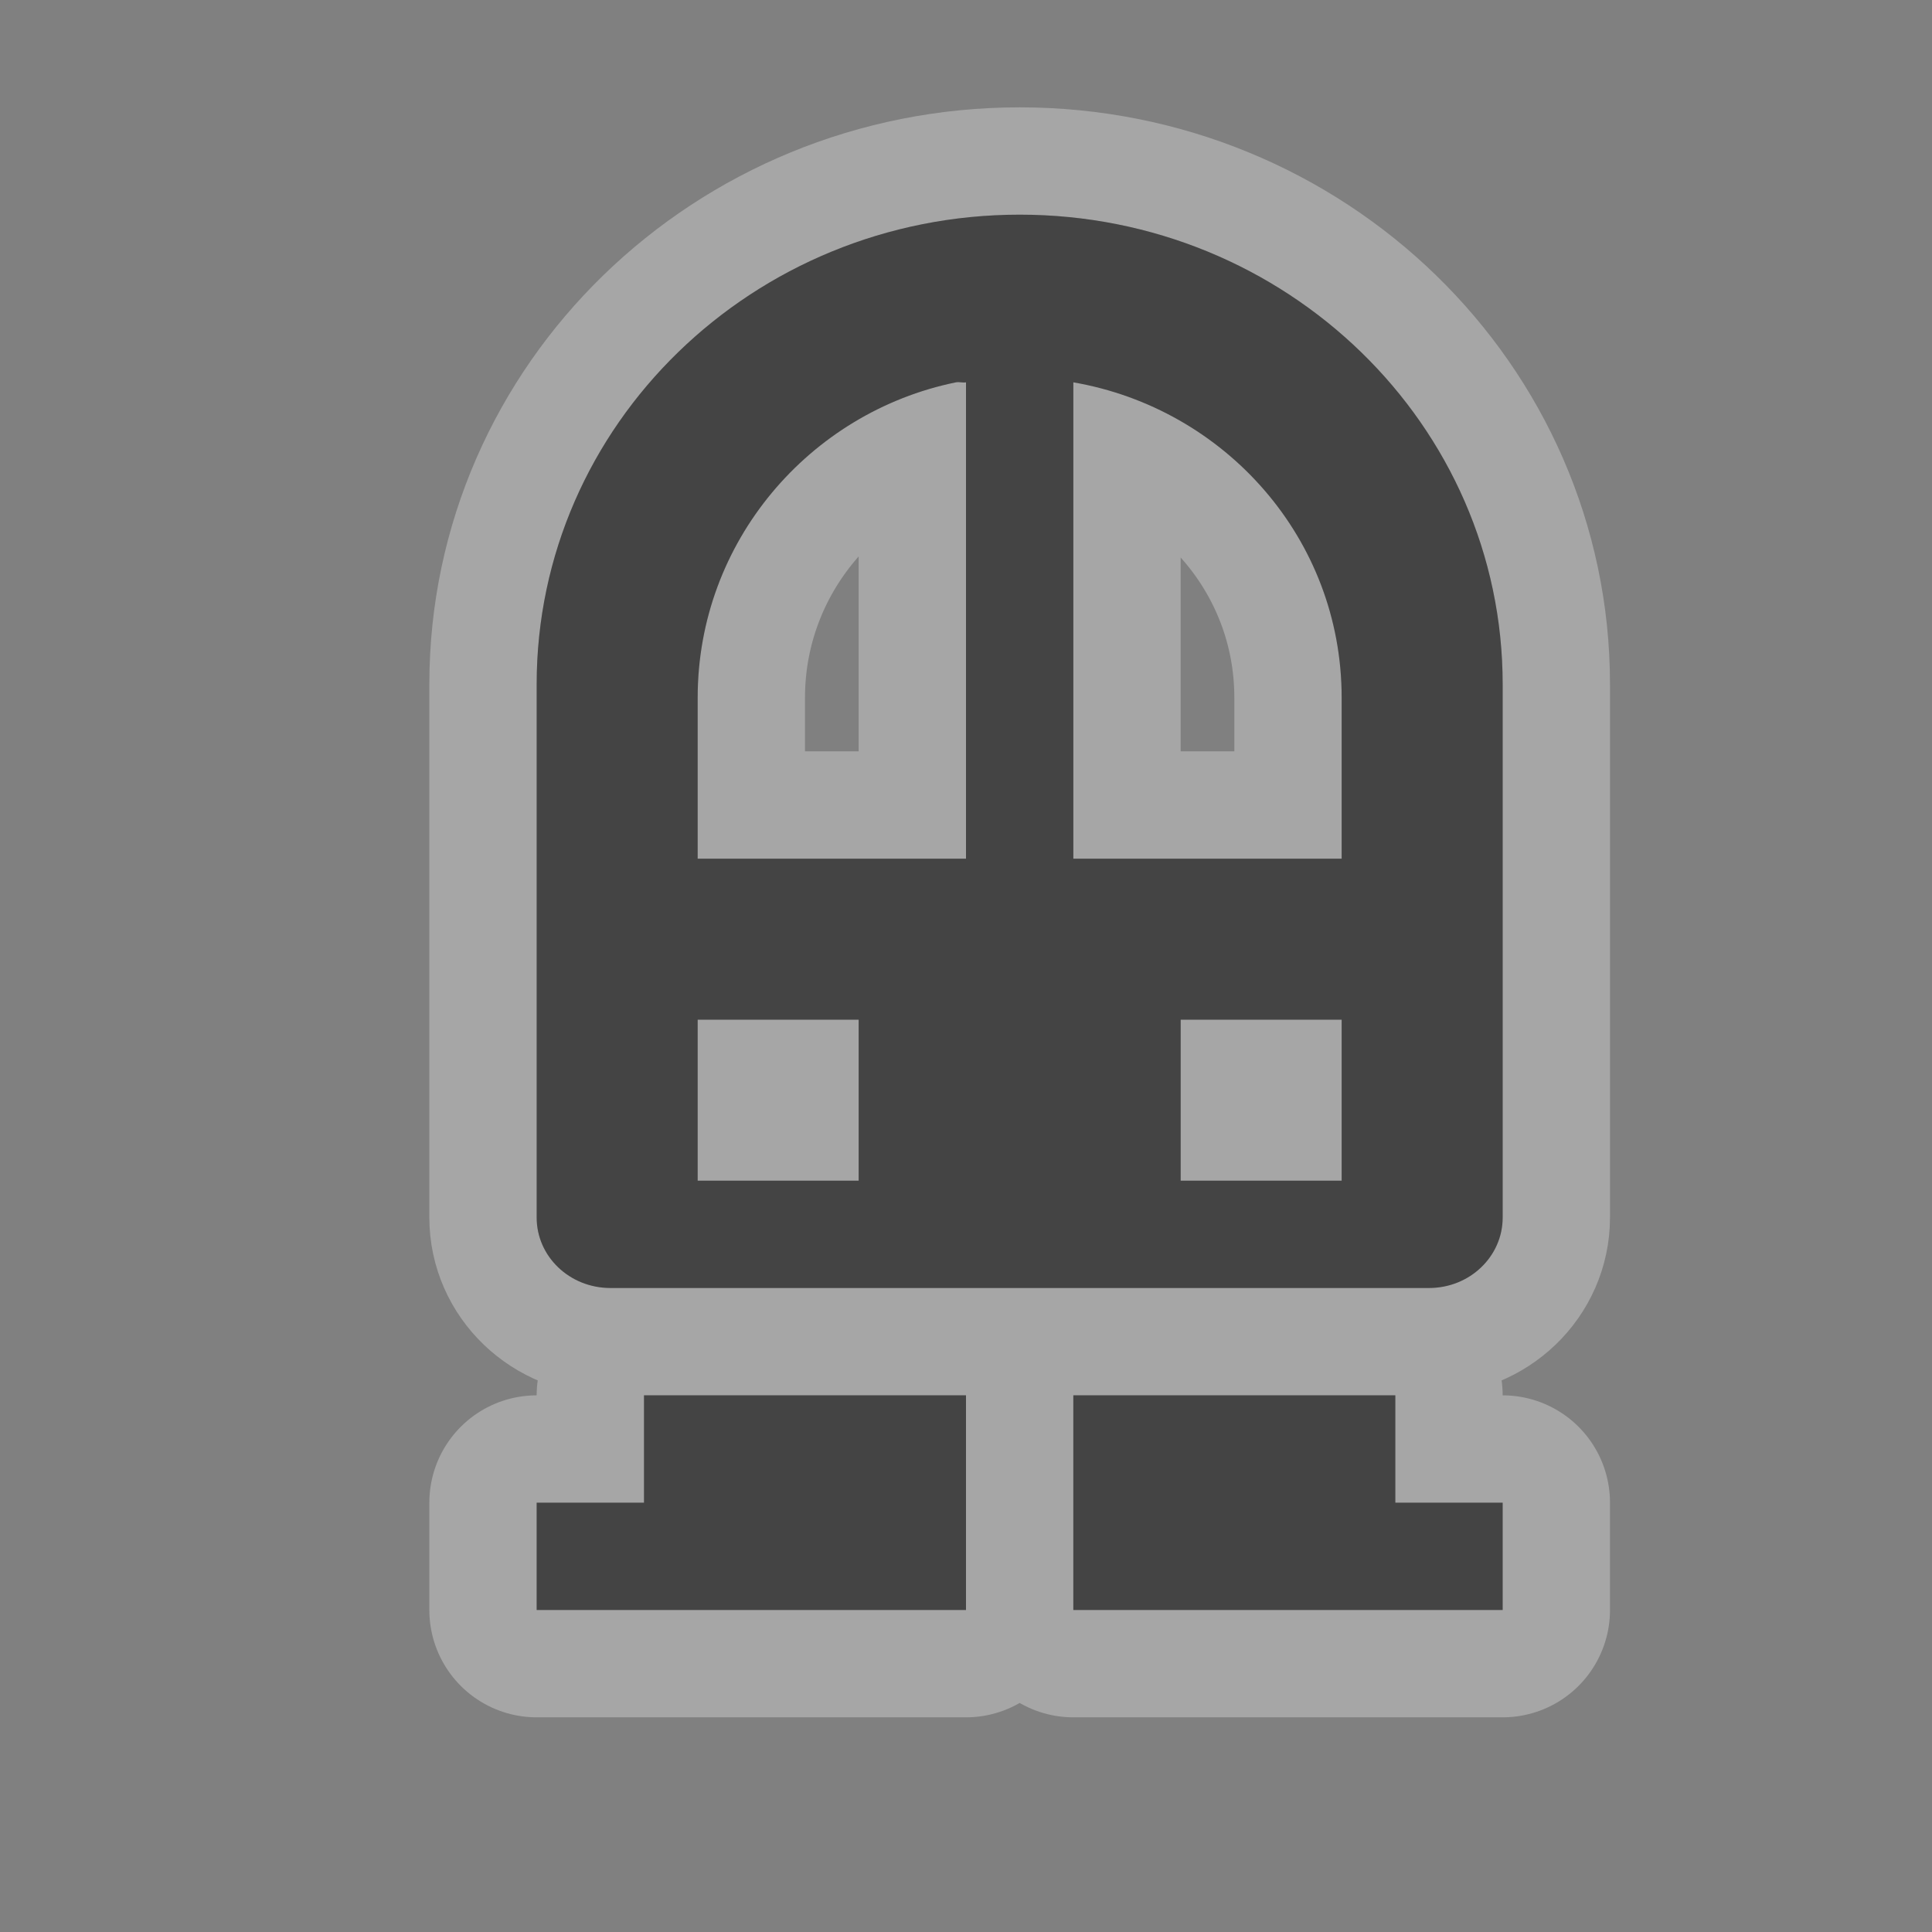 <?xml version="1.0" encoding="UTF-8" standalone="no"?>
<!-- Created with Inkscape (http://www.inkscape.org/) -->

<svg
   xmlns:dc="http://purl.org/dc/elements/1.1/"
   xmlns:cc="http://creativecommons.org/ns#"
   xmlns:rdf="http://www.w3.org/1999/02/22-rdf-syntax-ns#"
   xmlns:svg="http://www.w3.org/2000/svg"
   xmlns="http://www.w3.org/2000/svg"
   version="1.1"
   width="36"
   height="36"
   viewBox="0 0 18 18"
   id="svg4619">
  <rect x="0" y="0" width="18" height="18" fill="#808080" stroke="none"/>
  <defs
     id="defs4621" />
  <path
     d="M 9.5,2 C 7.015,2 5,3.959 5,6.375 5,8.088 5,9.868 5,11.344 5,11.704 5.304,12 5.688,12 l 7.625,0 C 13.696,12 14,11.704 14,11.344 L 14,6.375 C 14,3.959 11.985,2 9.5,2 z M 8.906,3.562 C 8.937,3.556 8.969,3.568 9,3.562 L 9,8 6.5,8 6.5,6.5 C 6.5,5.05 7.539,3.842 8.906,3.562 z M 10,3.562 C 11.413,3.806 12.5,5.018 12.5,6.5 L 12.5,8 10,8 10,3.562 z M 6.5,9.5 8,9.5 8,11 6.5,11 6.5,9.5 z m 4.5,0 1.5,0 0,1.5 -1.5,0 0,-1.5 z m -5,3.5 0,1 -1,0 0,1 4,0 0,-2 -3,0 z m 4,0 0,2 4,0 0,-1 -1,0 0,-1 -3,0 z"
     id="path9038"
     style="opacity:0.3;fill:#444444;fill-opacity:1;stroke:#ffffff;stroke-width:2;stroke-linecap:round;stroke-linejoin:round;stroke-miterlimit:4;stroke-opacity:1;stroke-dasharray:none" />
  <path
     d="M 9.5,2 C 7.015,2 5,3.959 5,6.375 5,8.088 5,9.868 5,11.344 5,11.704 5.304,12 5.688,12 l 7.625,0 C 13.696,12 14,11.704 14,11.344 L 14,6.375 C 14,3.959 11.985,2 9.5,2 z M 8.906,3.562 C 8.937,3.556 8.969,3.568 9,3.562 L 9,8 6.5,8 6.5,6.5 C 6.5,5.05 7.539,3.842 8.906,3.562 z M 10,3.562 C 11.413,3.806 12.5,5.018 12.5,6.5 L 12.5,8 10,8 10,3.562 z M 6.5,9.5 8,9.5 8,11 6.5,11 6.5,9.5 z m 4.5,0 1.5,0 0,1.5 -1.5,0 0,-1.5 z m -5,3.5 0,1 -1,0 0,1 4,0 0,-2 -3,0 z m 4,0 0,2 4,0 0,-1 -1,0 0,-1 -3,0 z"
     id="rect3109-8"
     style="fill:#444444;fill-opacity:1;stroke:none" />
  <rect
     width="18"
     height="18"
     x="0"
     y="0"
     id="canvas"
     style="fill:none;stroke:none;visibility:hidden" />
</svg>

